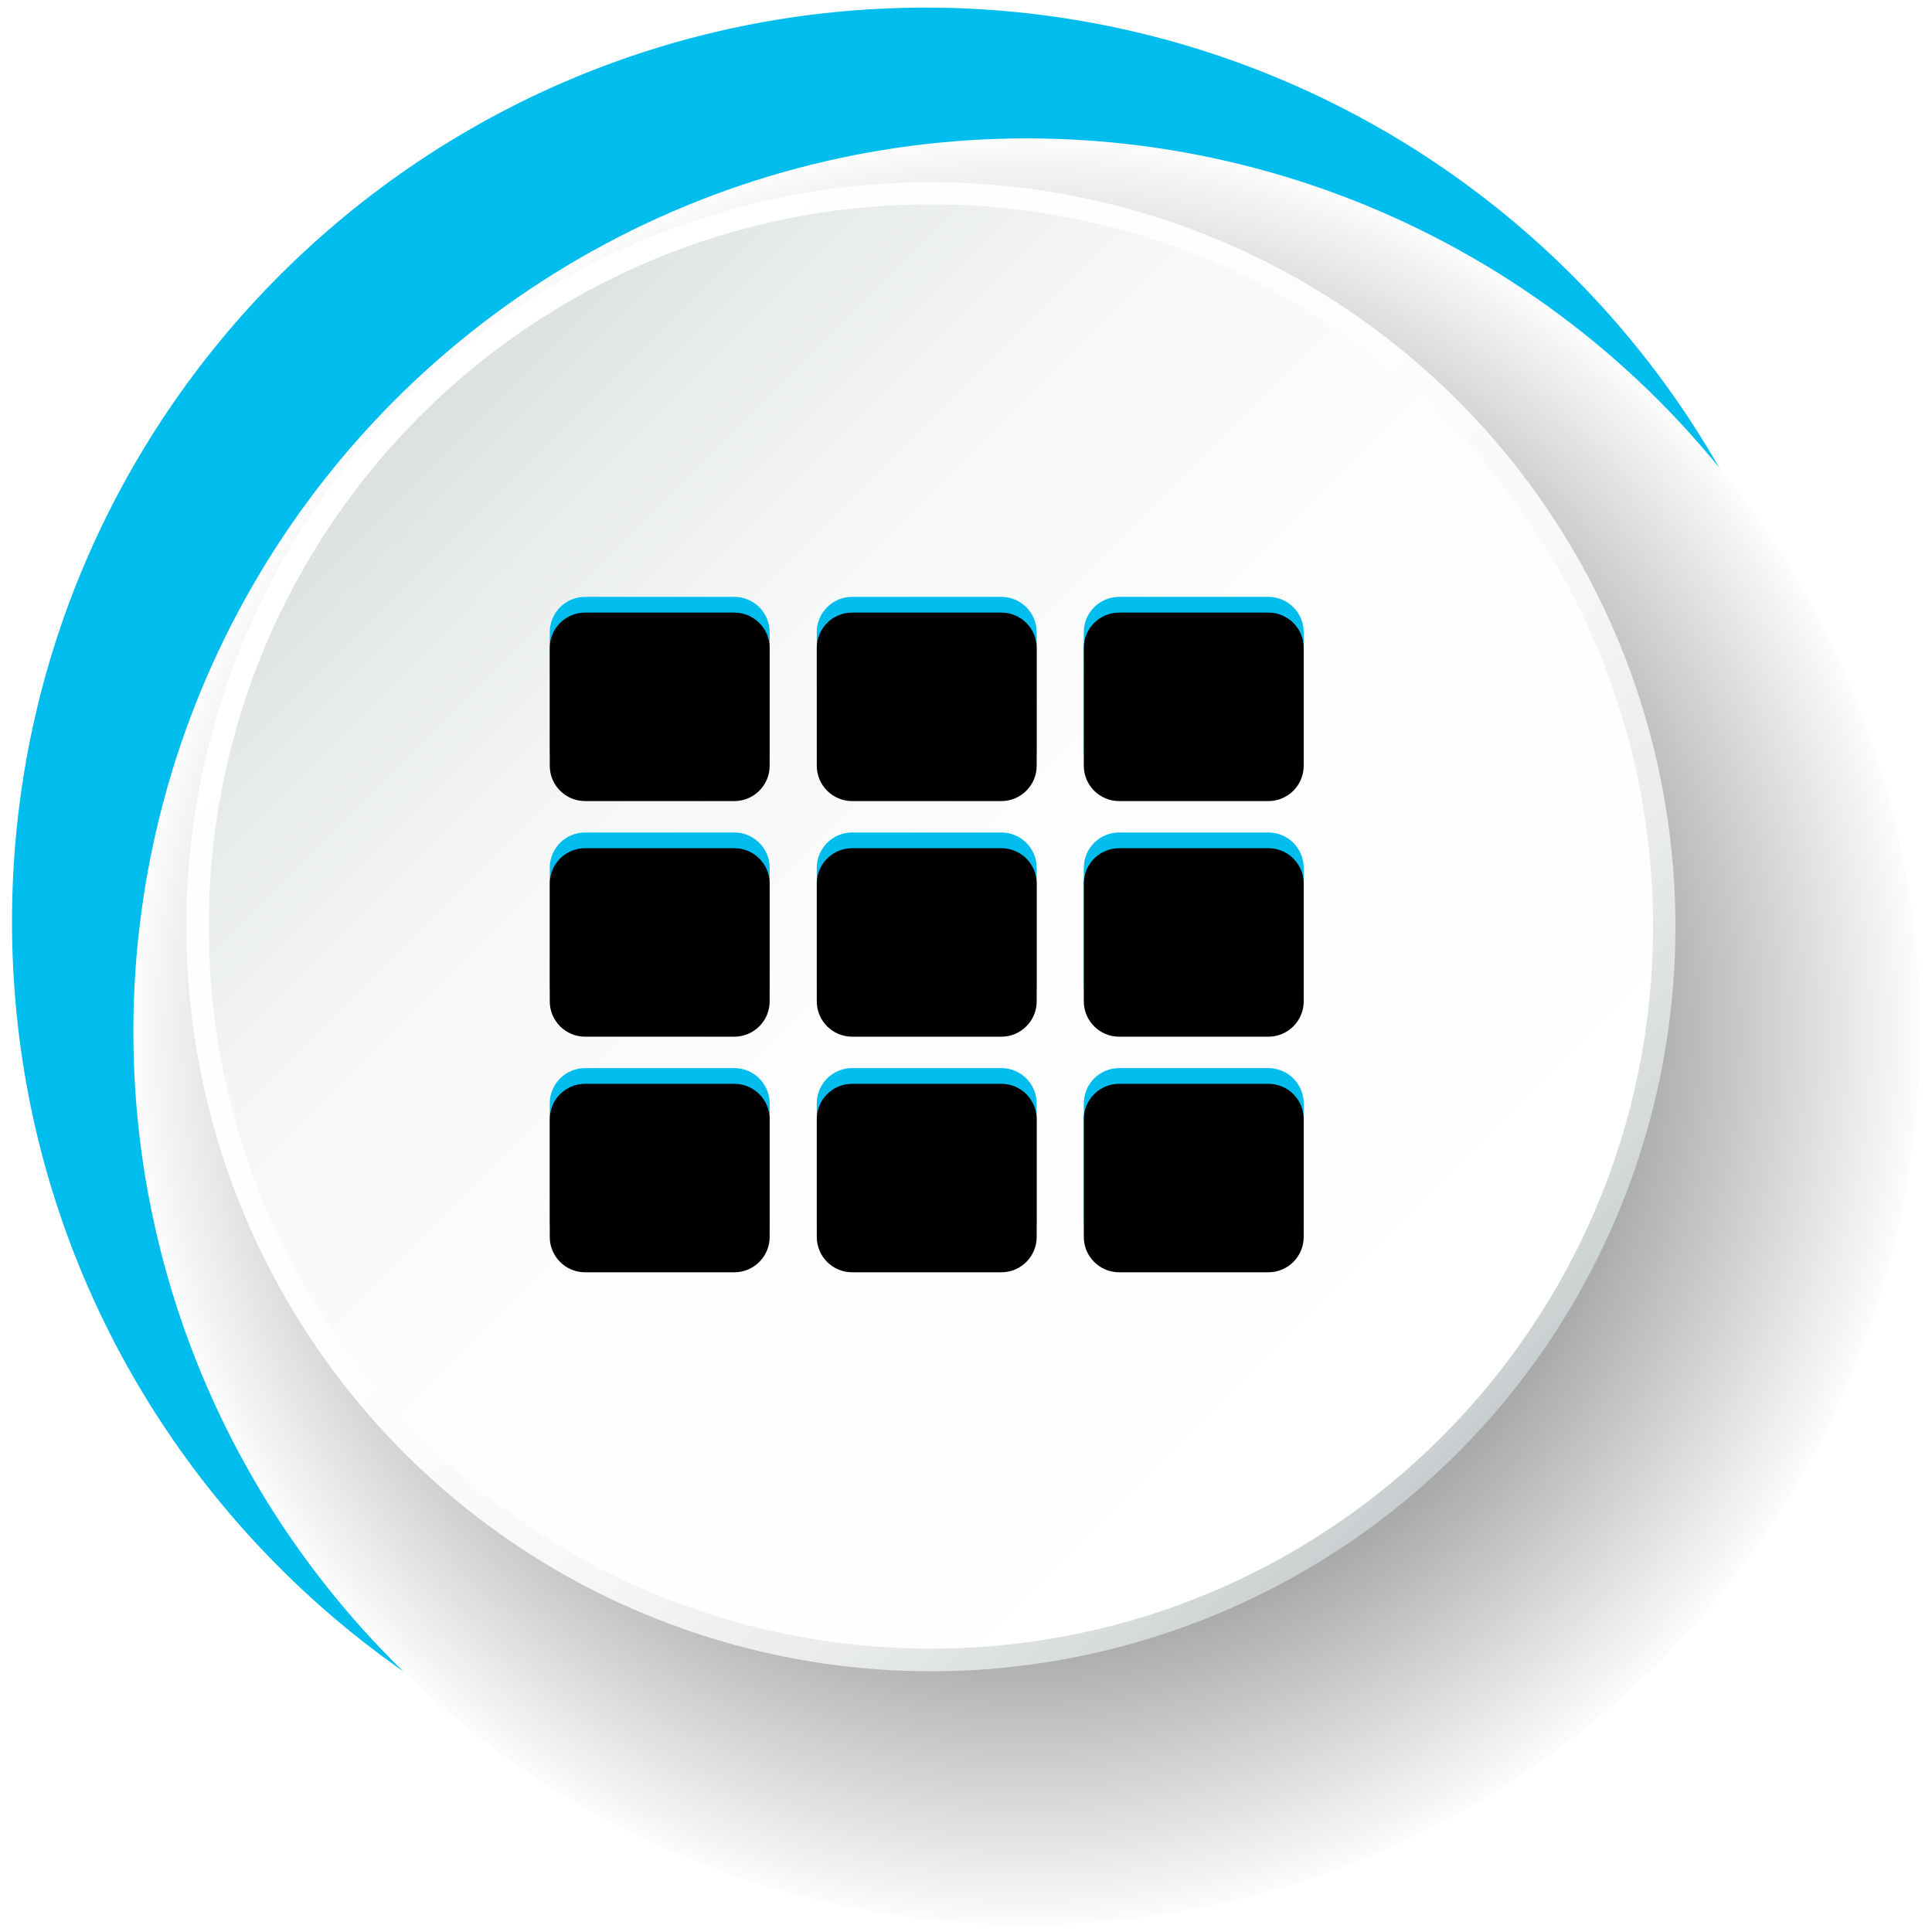 <?xml version="1.0" encoding="UTF-8"?>
<svg width="123px" height="123px" viewBox="0 0 123 123" version="1.1" xmlns="http://www.w3.org/2000/svg" xmlns:xlink="http://www.w3.org/1999/xlink">
    <title>Group 20</title>
    <defs>
        <radialGradient cx="50%" cy="50%" fx="50%" fy="50%" r="50%" id="radialGradient-1">
            <stop stop-color="#000000" offset="2%"></stop>
            <stop stop-color="#FFFFFF" offset="100%"></stop>
        </radialGradient>
        <linearGradient x1="85.348%" y1="85.379%" x2="14.653%" y2="14.683%" id="linearGradient-2">
            <stop stop-color="#C5CBCC" offset="0%"></stop>
            <stop stop-color="#D7DBDC" offset="9%"></stop>
            <stop stop-color="#E9EBEC" offset="21%"></stop>
            <stop stop-color="#F6F7F7" offset="36%"></stop>
            <stop stop-color="#FDFDFD" offset="56%"></stop>
            <stop stop-color="#FFFFFF" offset="100%"></stop>
        </linearGradient>
        <linearGradient x1="85.367%" y1="85.4%" x2="14.649%" y2="14.698%" id="linearGradient-3">
            <stop stop-color="#FFFFFF" offset="0%"></stop>
            <stop stop-color="#FDFDFD" offset="50%"></stop>
            <stop stop-color="#F6F7F7" offset="73%"></stop>
            <stop stop-color="#E9ECEC" offset="89%"></stop>
            <stop stop-color="#DCE0E1" offset="100%"></stop>
        </linearGradient>
        <path d="M14,2.25 L14,9.75 C14,10.993 12.993,12 11.75,12 L2.25,12 C1.007,12 0,10.993 0,9.75 L0,2.25 C0,1.007 1.007,0 2.25,0 L11.75,0 C12.993,0 14,1.007 14,2.25 Z M31,24.75 L31,17.25 C31,16.007 29.993,15 28.75,15 L19.25,15 C18.007,15 17,16.007 17,17.25 L17,24.75 C17,25.993 18.007,27 19.25,27 L28.75,27 C29.993,27 31,25.993 31,24.75 L31,24.75 Z M34,2.25 L34,9.75 C34,10.993 35.007,12 36.25,12 L45.75,12 C46.993,12 48,10.993 48,9.75 L48,2.25 C48,1.007 46.993,0 45.75,0 L36.25,0 C35.007,0 34,1.007 34,2.25 L34,2.25 Z M31,9.75 L31,2.25 C31,1.007 29.993,0 28.75,0 L19.25,0 C18.007,0 17,1.007 17,2.25 L17,9.75 C17,10.993 18.007,12 19.25,12 L28.75,12 C29.993,12 31,10.993 31,9.75 L31,9.75 Z M11.75,15 L2.25,15 C1.007,15 0,16.007 0,17.25 L0,24.75 C0,25.993 1.007,27 2.25,27 L11.75,27 C12.993,27 14,25.993 14,24.75 L14,17.25 C14,16.007 12.993,15 11.75,15 L11.75,15 Z M0,32.25 L0,39.75 C0,40.993 1.007,42 2.25,42 L11.75,42 C12.993,42 14,40.993 14,39.75 L14,32.25 C14,31.007 12.993,30 11.75,30 L2.25,30 C1.007,30 0,31.007 0,32.25 Z M36.25,27 L45.75,27 C46.993,27 48,25.993 48,24.75 L48,17.25 C48,16.007 46.993,15 45.75,15 L36.25,15 C35.007,15 34,16.007 34,17.25 L34,24.75 C34,25.993 35.007,27 36.25,27 Z M36.25,42 L45.75,42 C46.993,42 48,40.993 48,39.75 L48,32.25 C48,31.007 46.993,30 45.75,30 L36.25,30 C35.007,30 34,31.007 34,32.25 L34,39.75 C34,40.993 35.007,42 36.25,42 Z M17,32.25 L17,39.75 C17,40.993 18.007,42 19.25,42 L28.75,42 C29.993,42 31,40.993 31,39.75 L31,32.25 C31,31.007 29.993,30 28.75,30 L19.25,30 C18.007,30 17,31.007 17,32.25 Z" id="path-4"></path>
        <filter x="-4.2%" y="-4.8%" width="108.3%" height="109.5%" filterUnits="objectBoundingBox" id="filter-5">
            <feGaussianBlur stdDeviation="1.5" in="SourceAlpha" result="shadowBlurInner1"></feGaussianBlur>
            <feOffset dx="0" dy="1" in="shadowBlurInner1" result="shadowOffsetInner1"></feOffset>
            <feComposite in="shadowOffsetInner1" in2="SourceAlpha" operator="arithmetic" k2="-1" k3="1" result="shadowInnerInner1"></feComposite>
            <feColorMatrix values="0 0 0 0 0   0 0 0 0 0   0 0 0 0 0  0 0 0 0.5 0" type="matrix" in="shadowInnerInner1"></feColorMatrix>
        </filter>
    </defs>
    <g id="Single-page" stroke="none" stroke-width="1" fill="none" fill-rule="evenodd">
        <g id="01-Improve---acop11---single-page-04---desktop-large" transform="translate(-560, -5947)" fill-rule="nonzero">
            <g id="Layer_3-Copy-3" transform="translate(560, 5947)">
                <path d="M117.135,58.685 C117.127,90.818 91.073,116.861 58.94,116.855 C26.807,116.849 0.762,90.798 0.765,58.665 C0.768,26.532 26.817,0.485 58.95,0.485 C74.384,0.485 89.186,6.617 100.098,17.532 C111.011,28.447 117.139,43.251 117.135,58.685 Z" id="Path" fill="#00BDED"></path>
                <circle id="Oval" fill="url(#radialGradient-1)" style="mix-blend-mode: multiply;" cx="65.355" cy="65.675" r="56.865"></circle>
                <path d="M106.665,58.985 C106.671,78.158 95.126,95.446 77.415,102.788 C59.703,110.129 39.313,106.077 25.753,92.522 C12.194,78.967 8.136,58.578 15.472,40.864 C22.807,23.15 40.092,11.6 59.265,11.6 C71.835,11.596 83.891,16.587 92.781,25.473 C101.671,34.36 106.665,46.415 106.665,58.985 Z" id="Path" fill="url(#linearGradient-2)"></path>
                <path d="M105.24,58.985 C105.24,84.376 84.656,104.96 59.265,104.96 C33.874,104.96 13.29,84.376 13.29,58.985 C13.29,33.594 33.874,13.01 59.265,13.01 C84.656,13.01 105.24,33.594 105.24,58.985 L105.24,58.985 Z" id="Path" fill="url(#linearGradient-3)"></path>
                <g id="Shape" transform="translate(35, 38)">
                    <use fill="#00BDED" xlink:href="#path-4"></use>
                    <use fill="black" fill-opacity="1" filter="url(#filter-5)" xlink:href="#path-4"></use>
                </g>
            </g>
        </g>
    </g>
</svg>